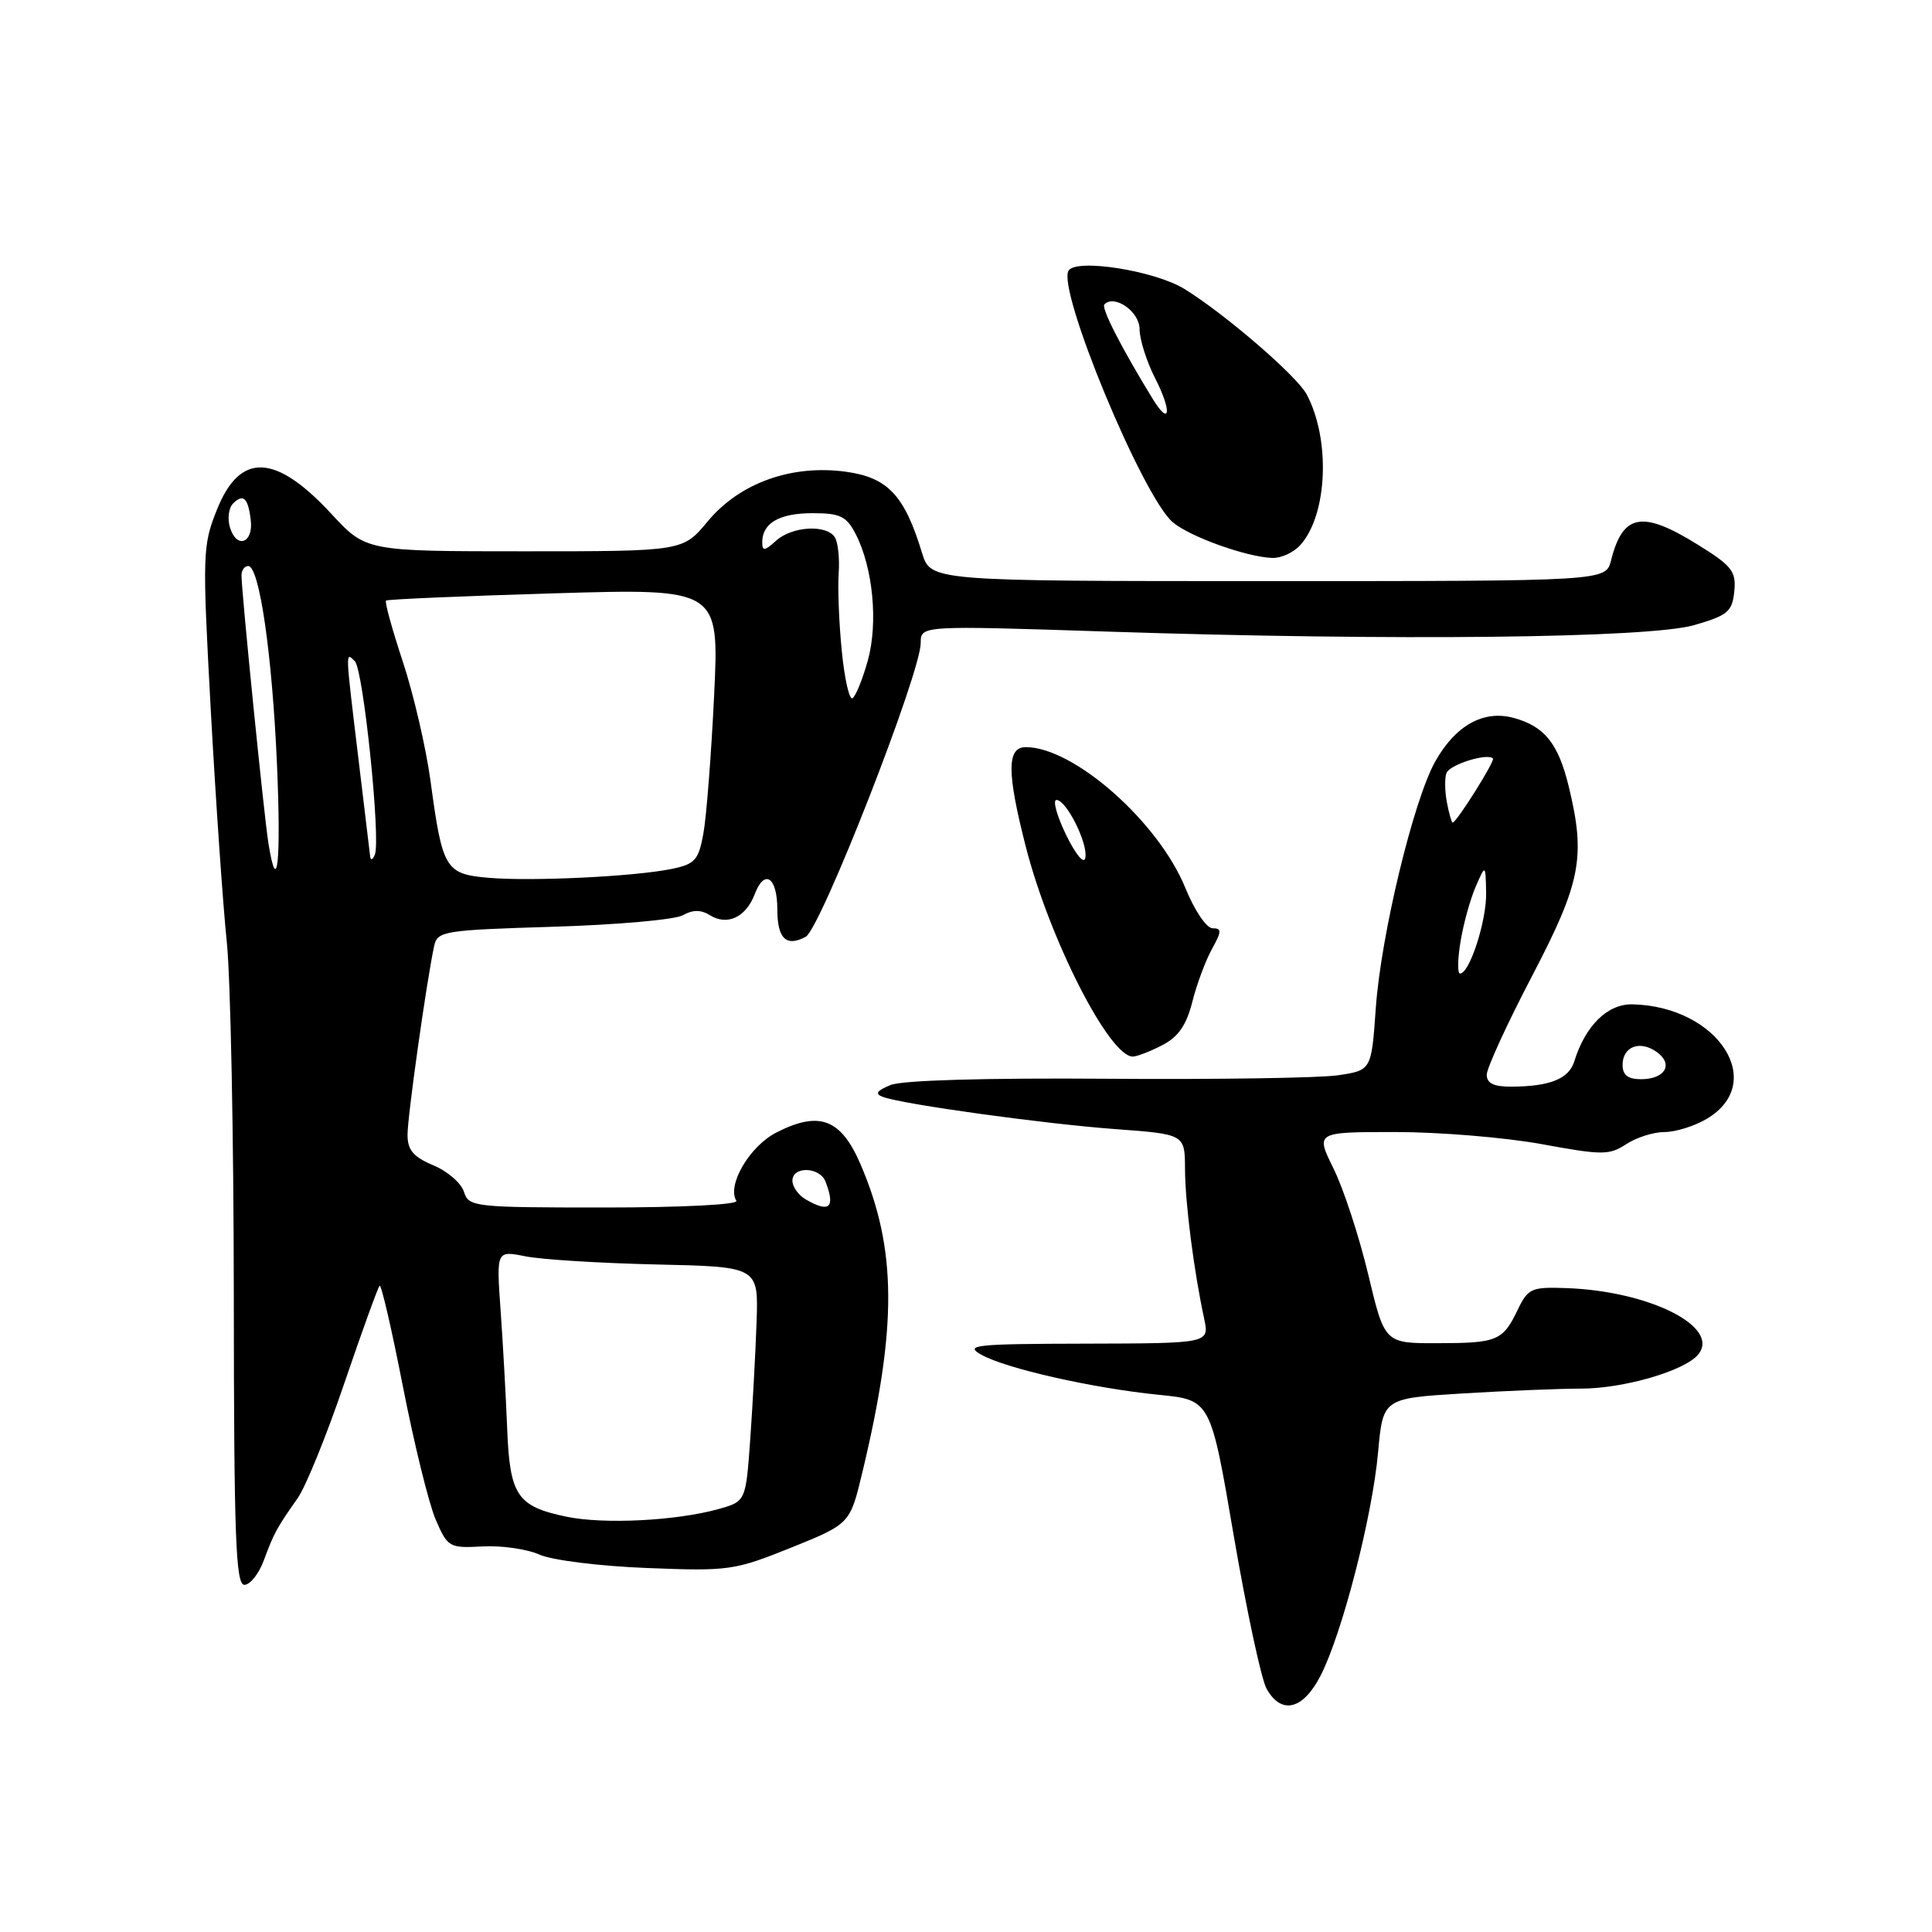 <?xml version="1.0" encoding="UTF-8" standalone="no"?>
<!DOCTYPE svg PUBLIC "-//W3C//DTD SVG 1.1//EN" "http://www.w3.org/Graphics/SVG/1.1/DTD/svg11.dtd" >
<svg xmlns="http://www.w3.org/2000/svg" xmlns:xlink="http://www.w3.org/1999/xlink" version="1.1" viewBox="0 0 256 256">
 <g >
 <path fill="currentColor"
d=" M 175.00 222.00 C 177.86 216.39 181.83 200.99 182.60 192.47 C 183.25 185.29 183.25 185.29 193.78 184.64 C 199.57 184.29 206.64 184.00 209.48 184.00 C 215.12 184.00 223.22 181.65 225.01 179.49 C 228.04 175.84 218.58 171.07 207.54 170.68 C 202.94 170.51 202.47 170.72 201.13 173.50 C 199.13 177.67 198.42 177.97 190.49 177.98 C 183.47 178.00 183.47 178.00 181.29 168.84 C 180.08 163.80 178.02 157.50 176.70 154.84 C 174.31 150.00 174.31 150.00 184.90 150.00 C 190.73 150.00 199.44 150.72 204.26 151.60 C 212.31 153.08 213.23 153.08 215.48 151.61 C 216.83 150.72 219.11 150.00 220.56 150.00 C 222.01 150.00 224.52 149.22 226.14 148.26 C 234.23 143.48 227.67 133.35 216.32 133.08 C 213.02 133.00 210.07 135.89 208.60 140.64 C 207.88 142.96 205.37 143.96 200.25 143.99 C 197.94 144.00 197.00 143.54 197.00 142.41 C 197.00 141.54 199.70 135.65 203.00 129.34 C 209.49 116.92 210.14 113.56 207.86 104.19 C 206.48 98.51 204.65 96.24 200.58 95.13 C 196.59 94.04 192.87 96.10 190.17 100.91 C 187.29 106.05 182.98 123.93 182.30 133.58 C 181.72 141.82 181.72 141.82 177.29 142.48 C 174.85 142.84 161.08 143.05 146.68 142.94 C 130.56 142.82 119.54 143.14 118.00 143.77 C 116.14 144.54 115.88 144.94 117.00 145.35 C 119.70 146.34 138.30 148.91 147.75 149.61 C 157.00 150.29 157.00 150.29 157.02 154.89 C 157.04 159.40 158.17 168.26 159.56 174.75 C 160.25 178.00 160.25 178.00 143.88 178.04 C 129.21 178.07 127.76 178.22 130.00 179.49 C 133.23 181.33 144.83 183.95 153.56 184.82 C 160.41 185.50 160.41 185.50 163.48 203.50 C 165.18 213.40 167.13 222.51 167.82 223.75 C 169.78 227.27 172.67 226.57 175.00 222.00 Z  M 34.96 206.75 C 36.30 203.13 36.66 202.47 39.44 198.52 C 40.51 197.01 43.30 190.14 45.63 183.27 C 47.97 176.40 50.07 170.60 50.30 170.37 C 50.52 170.14 51.91 176.16 53.39 183.73 C 54.87 191.30 56.82 199.22 57.72 201.33 C 59.32 205.03 59.52 205.15 63.94 204.91 C 66.45 204.77 69.85 205.26 71.50 206.00 C 73.16 206.74 79.51 207.53 85.76 207.77 C 96.57 208.20 97.33 208.09 104.83 205.07 C 112.63 201.92 112.63 201.92 114.26 195.12 C 118.91 175.76 118.85 165.49 114.01 154.24 C 111.42 148.24 108.56 147.16 102.88 150.06 C 99.33 151.87 96.29 157.05 97.57 159.11 C 97.88 159.62 90.31 160.00 80.13 160.00 C 62.75 160.00 62.11 159.93 61.47 157.91 C 61.11 156.76 59.28 155.18 57.40 154.40 C 54.76 153.29 54.00 152.39 54.00 150.36 C 54.00 147.91 56.51 130.10 57.52 125.38 C 57.95 123.37 58.69 123.25 73.27 122.80 C 81.69 122.55 89.43 121.86 90.47 121.28 C 91.80 120.53 92.87 120.53 94.05 121.26 C 96.37 122.71 98.84 121.55 100.01 118.47 C 101.30 115.07 103.00 116.23 103.00 120.50 C 103.00 124.38 104.18 125.51 106.76 124.13 C 108.74 123.07 122.01 89.16 122.00 85.19 C 122.00 82.88 122.00 82.88 146.75 83.69 C 184.80 84.94 218.51 84.56 224.50 82.83 C 228.94 81.54 229.53 81.05 229.80 78.37 C 230.07 75.71 229.51 74.99 224.98 72.18 C 217.60 67.59 215.03 68.05 213.47 74.26 C 212.78 77.00 212.78 77.00 168.05 77.00 C 123.32 77.00 123.32 77.00 122.17 73.25 C 119.85 65.63 117.64 63.28 112.11 62.51 C 104.89 61.52 98.00 63.99 93.76 69.10 C 90.48 73.05 90.48 73.05 69.49 73.05 C 48.50 73.05 48.50 73.05 43.90 68.08 C 36.50 60.08 31.80 59.90 28.76 67.50 C 26.83 72.31 26.80 73.31 27.94 94.30 C 28.60 106.29 29.55 120.02 30.05 124.80 C 30.55 129.59 30.97 150.71 30.98 171.75 C 31.00 203.58 31.23 210.00 32.38 210.00 C 33.14 210.00 34.30 208.54 34.96 206.75 Z  M 154.01 138.49 C 156.14 137.39 157.21 135.84 157.99 132.74 C 158.58 130.41 159.75 127.26 160.59 125.75 C 161.89 123.40 161.91 123.00 160.67 123.00 C 159.87 123.00 158.28 120.64 157.07 117.67 C 153.52 108.92 142.29 99.00 135.93 99.00 C 133.40 99.00 133.40 102.32 135.92 112.18 C 139.06 124.45 146.98 140.00 150.10 140.00 C 150.65 140.00 152.41 139.32 154.01 138.49 Z  M 172.29 72.23 C 175.91 68.24 176.33 58.22 173.13 52.24 C 171.81 49.78 162.25 41.55 156.93 38.28 C 152.98 35.86 142.60 34.22 141.59 35.86 C 140.03 38.37 151.40 65.81 155.40 69.20 C 157.66 71.12 165.19 73.82 168.60 73.93 C 169.75 73.97 171.41 73.21 172.29 72.23 Z  M 215.00 141.11 C 215.00 138.65 217.33 137.79 219.56 139.42 C 221.78 141.04 220.62 143.00 217.44 143.00 C 215.71 143.00 215.00 142.45 215.00 141.11 Z  M 193.53 124.75 C 193.91 122.41 194.82 119.15 195.53 117.50 C 196.84 114.50 196.84 114.50 196.92 118.28 C 197.00 121.98 194.73 129.00 193.46 129.00 C 193.11 129.00 193.14 127.09 193.53 124.75 Z  M 191.72 106.31 C 191.44 104.84 191.41 103.08 191.67 102.42 C 192.10 101.31 197.07 99.75 197.82 100.50 C 198.14 100.81 192.99 109.00 192.48 109.00 C 192.35 109.00 192.00 107.79 191.72 106.31 Z  M 75.05 200.97 C 68.50 199.60 67.55 198.17 67.20 189.22 C 67.03 184.97 66.64 177.95 66.33 173.60 C 65.77 165.70 65.77 165.70 69.63 166.47 C 71.76 166.90 79.58 167.38 87.00 167.55 C 100.50 167.85 100.50 167.85 100.25 175.18 C 100.11 179.20 99.73 186.20 99.41 190.73 C 98.82 198.95 98.82 198.95 95.16 199.97 C 89.56 201.52 80.00 202.00 75.05 200.97 Z  M 106.75 158.92 C 105.79 158.36 105.00 157.25 105.00 156.45 C 105.00 154.49 108.63 154.60 109.39 156.58 C 110.72 160.04 109.91 160.76 106.75 158.92 Z  M 64.70 116.31 C 59.01 115.81 58.62 115.16 57.05 103.50 C 56.45 99.10 54.80 91.98 53.38 87.69 C 51.96 83.39 50.95 79.74 51.15 79.58 C 51.34 79.41 61.36 78.98 73.41 78.62 C 95.31 77.97 95.31 77.97 94.62 92.24 C 94.24 100.08 93.60 108.28 93.20 110.46 C 92.56 113.98 92.09 114.50 88.99 115.14 C 84.05 116.15 70.38 116.81 64.70 116.31 Z  M 35.57 111.75 C 35.00 108.27 31.99 78.33 32.00 76.25 C 32.00 75.56 32.40 75.00 32.89 75.00 C 34.37 75.00 36.06 86.66 36.70 101.25 C 37.26 114.20 36.74 119.03 35.57 111.75 Z  M 49.05 113.50 C 48.99 112.95 48.29 107.10 47.49 100.50 C 45.74 85.97 45.75 86.35 47.02 87.62 C 48.15 88.75 50.47 111.23 49.67 113.24 C 49.39 113.93 49.11 114.05 49.05 113.50 Z  M 111.54 86.25 C 111.17 82.54 110.99 77.91 111.13 75.96 C 111.27 74.02 111.04 71.88 110.63 71.21 C 109.55 69.46 104.96 69.72 102.83 71.65 C 101.32 73.02 101.00 73.06 101.00 71.85 C 101.00 69.31 103.27 68.00 107.67 68.00 C 111.33 68.00 112.16 68.40 113.38 70.76 C 115.68 75.22 116.38 82.56 114.98 87.56 C 114.29 90.03 113.38 92.26 112.96 92.52 C 112.55 92.78 111.90 89.96 111.54 86.25 Z  M 30.49 69.95 C 30.11 68.77 30.29 67.31 30.88 66.72 C 32.24 65.36 32.88 65.97 33.23 68.95 C 33.58 71.96 31.38 72.77 30.49 69.95 Z  M 141.26 110.62 C 140.03 108.08 139.46 106.00 139.99 106.00 C 141.31 106.00 144.19 111.78 143.81 113.68 C 143.63 114.56 142.54 113.24 141.26 110.62 Z  M 152.73 52.84 C 148.58 46.07 145.88 40.79 146.34 40.33 C 147.69 38.97 151.00 41.30 151.00 43.61 C 151.00 44.97 151.93 47.91 153.07 50.14 C 155.32 54.54 155.05 56.63 152.73 52.84 Z "/>
</g>
</svg>